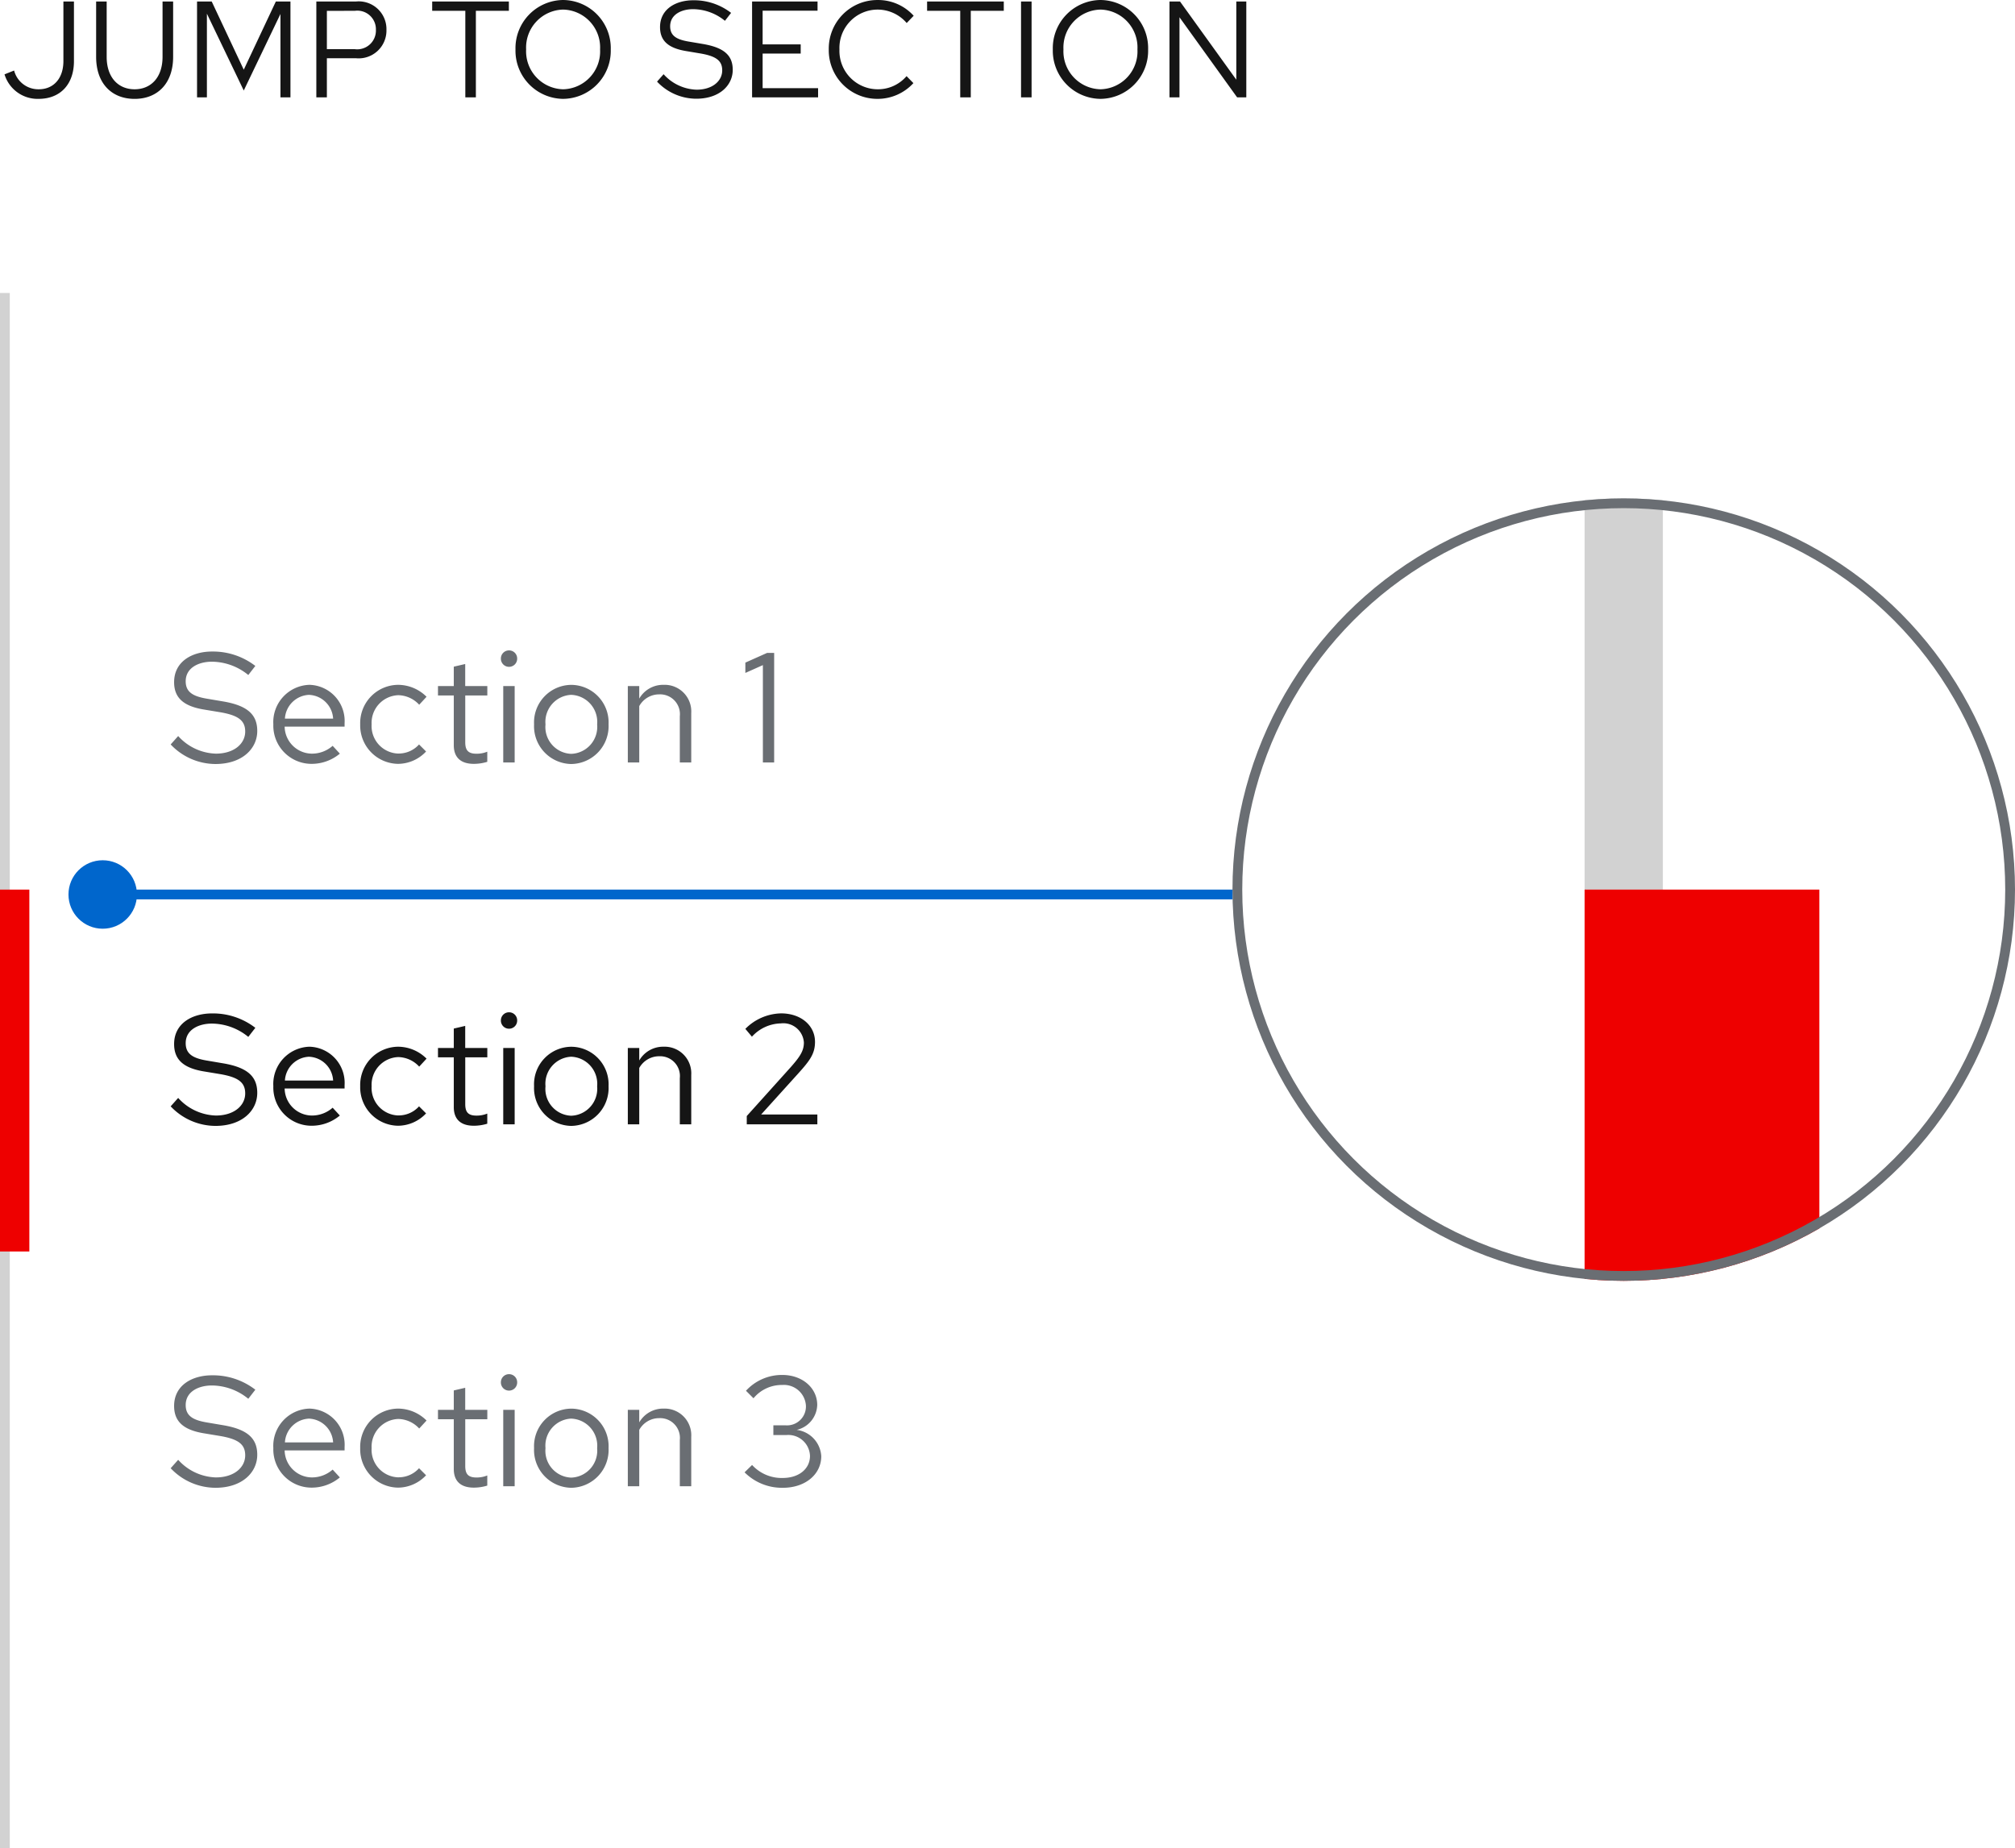 <svg xmlns="http://www.w3.org/2000/svg" width="206" height="188.954"><defs><clipPath id="a"><circle class="a" cx="40" cy="40" r="40" transform="translate(731 1358)"/></clipPath><style>.a{fill:none}.b{fill:#d2d2d2}.c{fill:#6a6e73}.d{fill:#151515}.e{fill:#e00}.h{fill:#06c}</style></defs><g transform="translate(-757 -1294.046)"><path class="b" d="M757 1324h1v159h-1z"/><path class="c" d="M774.448 1444.16a6.318 6.318 0 004.576 2c2.752 0 4.276-1.584 4.276-3.376 0-1.648-.96-2.576-3.408-3.008l-1.792-.304c-1.38-.24-2.116-.672-2.116-1.772 0-1.392 1.344-2 2.672-2a5.937 5.937 0 013.728 1.36l.72-.928a7.091 7.091 0 00-4.416-1.472c-2.048-.004-3.888 1.02-3.888 3.132 0 1.584.944 2.432 2.96 2.784l1.808.3c1.808.32 2.5.848 2.5 1.968-.004 1.256-1.156 2.256-2.996 2.256a5.393 5.393 0 01-3.856-1.8zm10.496-2.06a3.907 3.907 0 003.872 4.044 4.5 4.5 0 002.928-1.044l-.736-.8a3.191 3.191 0 01-2.144.8 2.81 2.81 0 01-2.764-2.764h6.128V1442a3.7 3.7 0 00-3.588-3.936 3.812 3.812 0 00-3.696 4.036zm3.68-3.008a2.572 2.572 0 012.432 2.428h-4.928a2.581 2.581 0 012.496-2.432zm9.088 6a2.817 2.817 0 01-2.72-2.992 2.832 2.832 0 012.72-2.976 2.983 2.983 0 012.144.976l.752-.816a4.146 4.146 0 00-2.908-1.22 3.912 3.912 0 00-3.876 4.036 3.926 3.926 0 003.876 4.044 3.955 3.955 0 002.86-1.264l-.72-.72a2.791 2.791 0 01-2.128.928zm5.68-.848c0 1.216.688 1.9 2.048 1.9a4.713 4.713 0 001.376-.208v-1.036a2.881 2.881 0 01-1.1.208c-.832 0-1.152-.336-1.152-1.168v-4.788h2.256v-.96h-2.26v-2.256l-1.168.272v1.984h-1.616v.96h1.616zm5.648-8.02a.83.83 0 00.832-.848.826.826 0 00-.832-.832.826.826 0 00-.832.832.83.83 0 00.832.848zm.576 1.968h-1.168V1446h1.168zm1.984 3.908a3.867 3.867 0 003.792 4.06 3.873 3.873 0 003.824-4.06 3.845 3.845 0 00-3.824-4.032 3.839 3.839 0 00-3.792 4.032zm6.448.016a2.756 2.756 0 01-2.656 3.004 2.742 2.742 0 01-2.624-3.008 2.767 2.767 0 012.624-3.024 2.771 2.771 0 012.656 3.024zm3.136 3.884h1.168v-5.76a2.32 2.32 0 012.048-1.2 2.023 2.023 0 012.1 2.24v4.72h1.168v-5.056a2.722 2.722 0 00-2.816-2.88 2.813 2.813 0 00-2.5 1.408v-1.28h-1.168zm19.776-3.072a2.879 2.879 0 00-2.512-2.688 2.7 2.7 0 002.1-2.544c0-1.744-1.52-3.072-3.568-3.072a4.969 4.969 0 00-3.716 1.616l.768.768a3.746 3.746 0 012.928-1.36 2.257 2.257 0 012.432 2.112 1.932 1.932 0 01-2.048 2.016h-1.28v.992h1.328a2.216 2.216 0 012.416 2.132c0 1.328-1.136 2.256-2.784 2.256a4.089 4.089 0 01-3.136-1.328l-.768.752a5.4 5.4 0 003.92 1.58c2.272 0 3.92-1.36 3.92-3.232z"/><path class="d" d="M774.448 1407.16a6.318 6.318 0 004.576 2c2.752 0 4.276-1.584 4.276-3.376 0-1.648-.96-2.576-3.408-3.008l-1.792-.304c-1.38-.24-2.116-.672-2.116-1.772 0-1.392 1.344-2 2.672-2a5.937 5.937 0 013.728 1.36l.72-.928a7.091 7.091 0 00-4.416-1.472c-2.048-.004-3.888 1.02-3.888 3.132 0 1.584.944 2.432 2.96 2.784l1.808.3c1.808.32 2.5.848 2.5 1.968-.004 1.256-1.156 2.256-2.996 2.256a5.393 5.393 0 01-3.856-1.8zm10.496-2.06a3.907 3.907 0 003.872 4.044 4.5 4.5 0 002.928-1.044l-.736-.8a3.191 3.191 0 01-2.144.8 2.81 2.81 0 01-2.764-2.764h6.128V1405a3.7 3.7 0 00-3.588-3.936 3.812 3.812 0 00-3.696 4.036zm3.68-3.008a2.572 2.572 0 012.432 2.428h-4.928a2.581 2.581 0 012.496-2.432zm9.088 6a2.817 2.817 0 01-2.72-2.992 2.832 2.832 0 012.72-2.976 2.983 2.983 0 012.144.976l.752-.816a4.146 4.146 0 00-2.908-1.22 3.912 3.912 0 00-3.876 4.036 3.926 3.926 0 003.876 4.044 3.955 3.955 0 002.86-1.264l-.72-.72a2.791 2.791 0 01-2.128.928zm5.68-.848c0 1.216.688 1.9 2.048 1.9a4.713 4.713 0 001.376-.208v-1.036a2.881 2.881 0 01-1.1.208c-.832 0-1.152-.336-1.152-1.168v-4.788h2.256v-.96h-2.26v-2.256l-1.168.272v1.984h-1.616v.96h1.616zm5.648-8.02a.83.83 0 00.832-.848.826.826 0 00-.832-.832.826.826 0 00-.832.832.83.83 0 00.832.848zm.576 1.968h-1.168V1409h1.168zm1.984 3.908a3.867 3.867 0 003.792 4.06 3.873 3.873 0 003.824-4.06 3.845 3.845 0 00-3.824-4.032 3.839 3.839 0 00-3.792 4.032zm6.448.016a2.756 2.756 0 01-2.656 3.004 2.742 2.742 0 01-2.624-3.008 2.767 2.767 0 012.624-3.024 2.771 2.771 0 012.656 3.024zm3.136 3.884h1.168v-5.76a2.32 2.32 0 012.048-1.2 2.023 2.023 0 012.1 2.24v4.72h1.168v-5.056a2.722 2.722 0 00-2.816-2.88 2.813 2.813 0 00-2.5 1.408v-1.28h-1.168zm12.16 0h7.216v-1.008h-5.744l3.76-4.16c1.2-1.332 1.744-2.032 1.744-3.264 0-1.68-1.44-2.912-3.472-2.912a5.271 5.271 0 00-3.648 1.584l.672.8a4.114 4.114 0 012.96-1.36 2.106 2.106 0 012.352 1.952c0 .848-.384 1.44-1.392 2.576l-4.448 4.944z"/><path class="e" d="M757 1385h3v37h-3z"/><path class="c" d="M774.448 1370.16a6.318 6.318 0 004.576 2c2.752 0 4.276-1.584 4.276-3.376 0-1.648-.96-2.576-3.408-3.008l-1.792-.304c-1.38-.24-2.116-.672-2.116-1.772 0-1.392 1.344-2 2.672-2a5.937 5.937 0 013.728 1.36l.72-.928a7.091 7.091 0 00-4.416-1.472c-2.048-.004-3.888 1.02-3.888 3.132 0 1.584.944 2.432 2.96 2.784l1.808.3c1.808.32 2.5.848 2.5 1.968-.004 1.256-1.156 2.256-2.996 2.256a5.393 5.393 0 01-3.856-1.8zm10.496-2.06a3.907 3.907 0 003.872 4.044 4.5 4.5 0 002.928-1.044l-.736-.8a3.191 3.191 0 01-2.144.8 2.81 2.81 0 01-2.764-2.764h6.128V1368a3.7 3.7 0 00-3.588-3.936 3.812 3.812 0 00-3.696 4.036zm3.68-3.008a2.572 2.572 0 012.432 2.428h-4.928a2.581 2.581 0 012.496-2.432zm9.088 6a2.817 2.817 0 01-2.72-2.992 2.832 2.832 0 012.72-2.976 2.983 2.983 0 012.144.976l.752-.816a4.146 4.146 0 00-2.908-1.22 3.912 3.912 0 00-3.876 4.036 3.926 3.926 0 003.876 4.044 3.955 3.955 0 002.86-1.264l-.72-.72a2.791 2.791 0 01-2.128.928zm5.68-.848c0 1.216.688 1.9 2.048 1.9a4.713 4.713 0 001.376-.208v-1.036a2.881 2.881 0 01-1.1.208c-.832 0-1.152-.336-1.152-1.168v-4.788h2.256v-.96h-2.26v-2.256l-1.168.272v1.984h-1.616v.96h1.616zm5.648-8.02a.83.83 0 00.832-.848.826.826 0 00-.832-.832.826.826 0 00-.832.832.83.83 0 00.832.848zm.576 1.968h-1.168V1372h1.168zm1.984 3.908a3.867 3.867 0 003.792 4.06 3.873 3.873 0 003.824-4.06 3.845 3.845 0 00-3.824-4.032 3.839 3.839 0 00-3.792 4.032zm6.448.016a2.756 2.756 0 01-2.656 3.004 2.742 2.742 0 01-2.624-3.008 2.767 2.767 0 012.624-3.024 2.771 2.771 0 012.656 3.024zm3.136 3.884h1.168v-5.76a2.32 2.32 0 012.048-1.2 2.023 2.023 0 012.1 2.24v4.72h1.168v-5.056a2.722 2.722 0 00-2.816-2.88 2.813 2.813 0 00-2.5 1.408v-1.28h-1.168zm14.96-11.2h-.72l-2.224.992v1.056l1.792-.8V1372h1.152z"/><path class="d" d="M764.56 1300.3v-6.1h-1.078v6.09c0 1.764-.994 2.884-2.52 2.884a2.56 2.56 0 01-2.52-1.918l-.98.392a3.533 3.533 0 003.486 2.506c2.212 0 3.612-1.484 3.612-3.854zm10.14-.444v-5.656h-1.082v5.656c0 2.114-1.19 3.318-2.856 3.318s-2.856-1.2-2.856-3.318v-5.656h-1.078v5.656c0 2.73 1.6 4.3 3.934 4.3s3.938-1.57 3.938-4.3zm7.22 3.444l3.752-7.826V1304h1.022v-9.8H785.2l-3.28 6.972-3.276-6.972h-1.5v9.8h1.008v-8.554zm7.42.7h1.078v-4h2.968a2.842 2.842 0 003.122-2.9 2.835 2.835 0 00-3.122-2.9h-4.046zm3.934-8.848a1.9 1.9 0 012.156 1.948 1.914 1.914 0 01-2.156 1.974h-2.856v-3.92zm7.91 0h3.388V1304h1.078v-8.848h3.374v-.952h-7.84zm18.256 3.948a4.918 4.918 0 00-4.872-5.054 4.926 4.926 0 00-4.868 5.054 4.926 4.926 0 004.868 5.054 4.918 4.918 0 004.872-5.054zm-1.092 0a3.872 3.872 0 01-3.78 4.074 3.881 3.881 0 01-3.78-4.074 3.881 3.881 0 013.78-4.074 3.872 3.872 0 013.78 4.074zm5.824 3.29a5.528 5.528 0 004 1.75c2.408 0 3.738-1.386 3.738-2.954 0-1.442-.84-2.254-2.982-2.632l-1.568-.266c-1.2-.21-1.848-.588-1.848-1.554 0-1.218 1.176-1.75 2.338-1.75a5.194 5.194 0 013.262 1.19l.63-.812a6.2 6.2 0 00-3.864-1.288c-1.792 0-3.4.9-3.4 2.744 0 1.386.826 2.128 2.59 2.436l1.582.266c1.582.28 2.184.742 2.184 1.722 0 1.092-1.008 1.974-2.618 1.974a4.719 4.719 0 01-3.374-1.582zm9.716 1.61h6.748v-.938h-5.67v-3.542h3.892v-.938h-3.892v-3.444h5.614v-.938h-6.692zm12.852-.826a3.924 3.924 0 01-3.92-4.074 3.918 3.918 0 013.892-4.074 3.928 3.928 0 012.982 1.374l.714-.742a4.9 4.9 0 00-3.7-1.61 4.966 4.966 0 00-4.98 5.052 4.966 4.966 0 004.984 5.054 4.951 4.951 0 003.668-1.61l-.7-.714a3.84 3.84 0 01-2.94 1.344zm5.04-8.022h3.388V1304h1.078v-8.848h3.374v-.952h-7.84zm9.604 8.848h1.078v-9.8h-1.078zm12.992-4.9a4.918 4.918 0 00-4.876-5.054 4.926 4.926 0 00-4.868 5.054 4.926 4.926 0 004.868 5.054 4.918 4.918 0 004.876-5.054zm-1.092 0a3.872 3.872 0 01-3.784 4.074 3.881 3.881 0 01-3.78-4.074 3.881 3.881 0 013.78-4.074 3.872 3.872 0 013.784 4.074zm3.276-4.9v9.8h1.022v-8.19l5.894 8.19h.938v-9.8h-1.022v7.994l-5.754-7.994z"/><g transform="translate(152 -13)" clip-path="url(#a)"><path class="b" d="M767 1358h8v80h-8z"/><path class="e" d="M767 1398h24v40h-24z"/></g><g transform="translate(883 1345)" stroke="#6a6e73" fill="none"><circle cx="40" cy="40" r="40" stroke="none"/><circle class="a" cx="40" cy="40" r="39.5"/></g><path class="h" d="M768 1385h115v1H768z"/><circle class="h" cx="3.5" cy="3.5" r="3.5" transform="translate(764 1382)"/></g></svg>